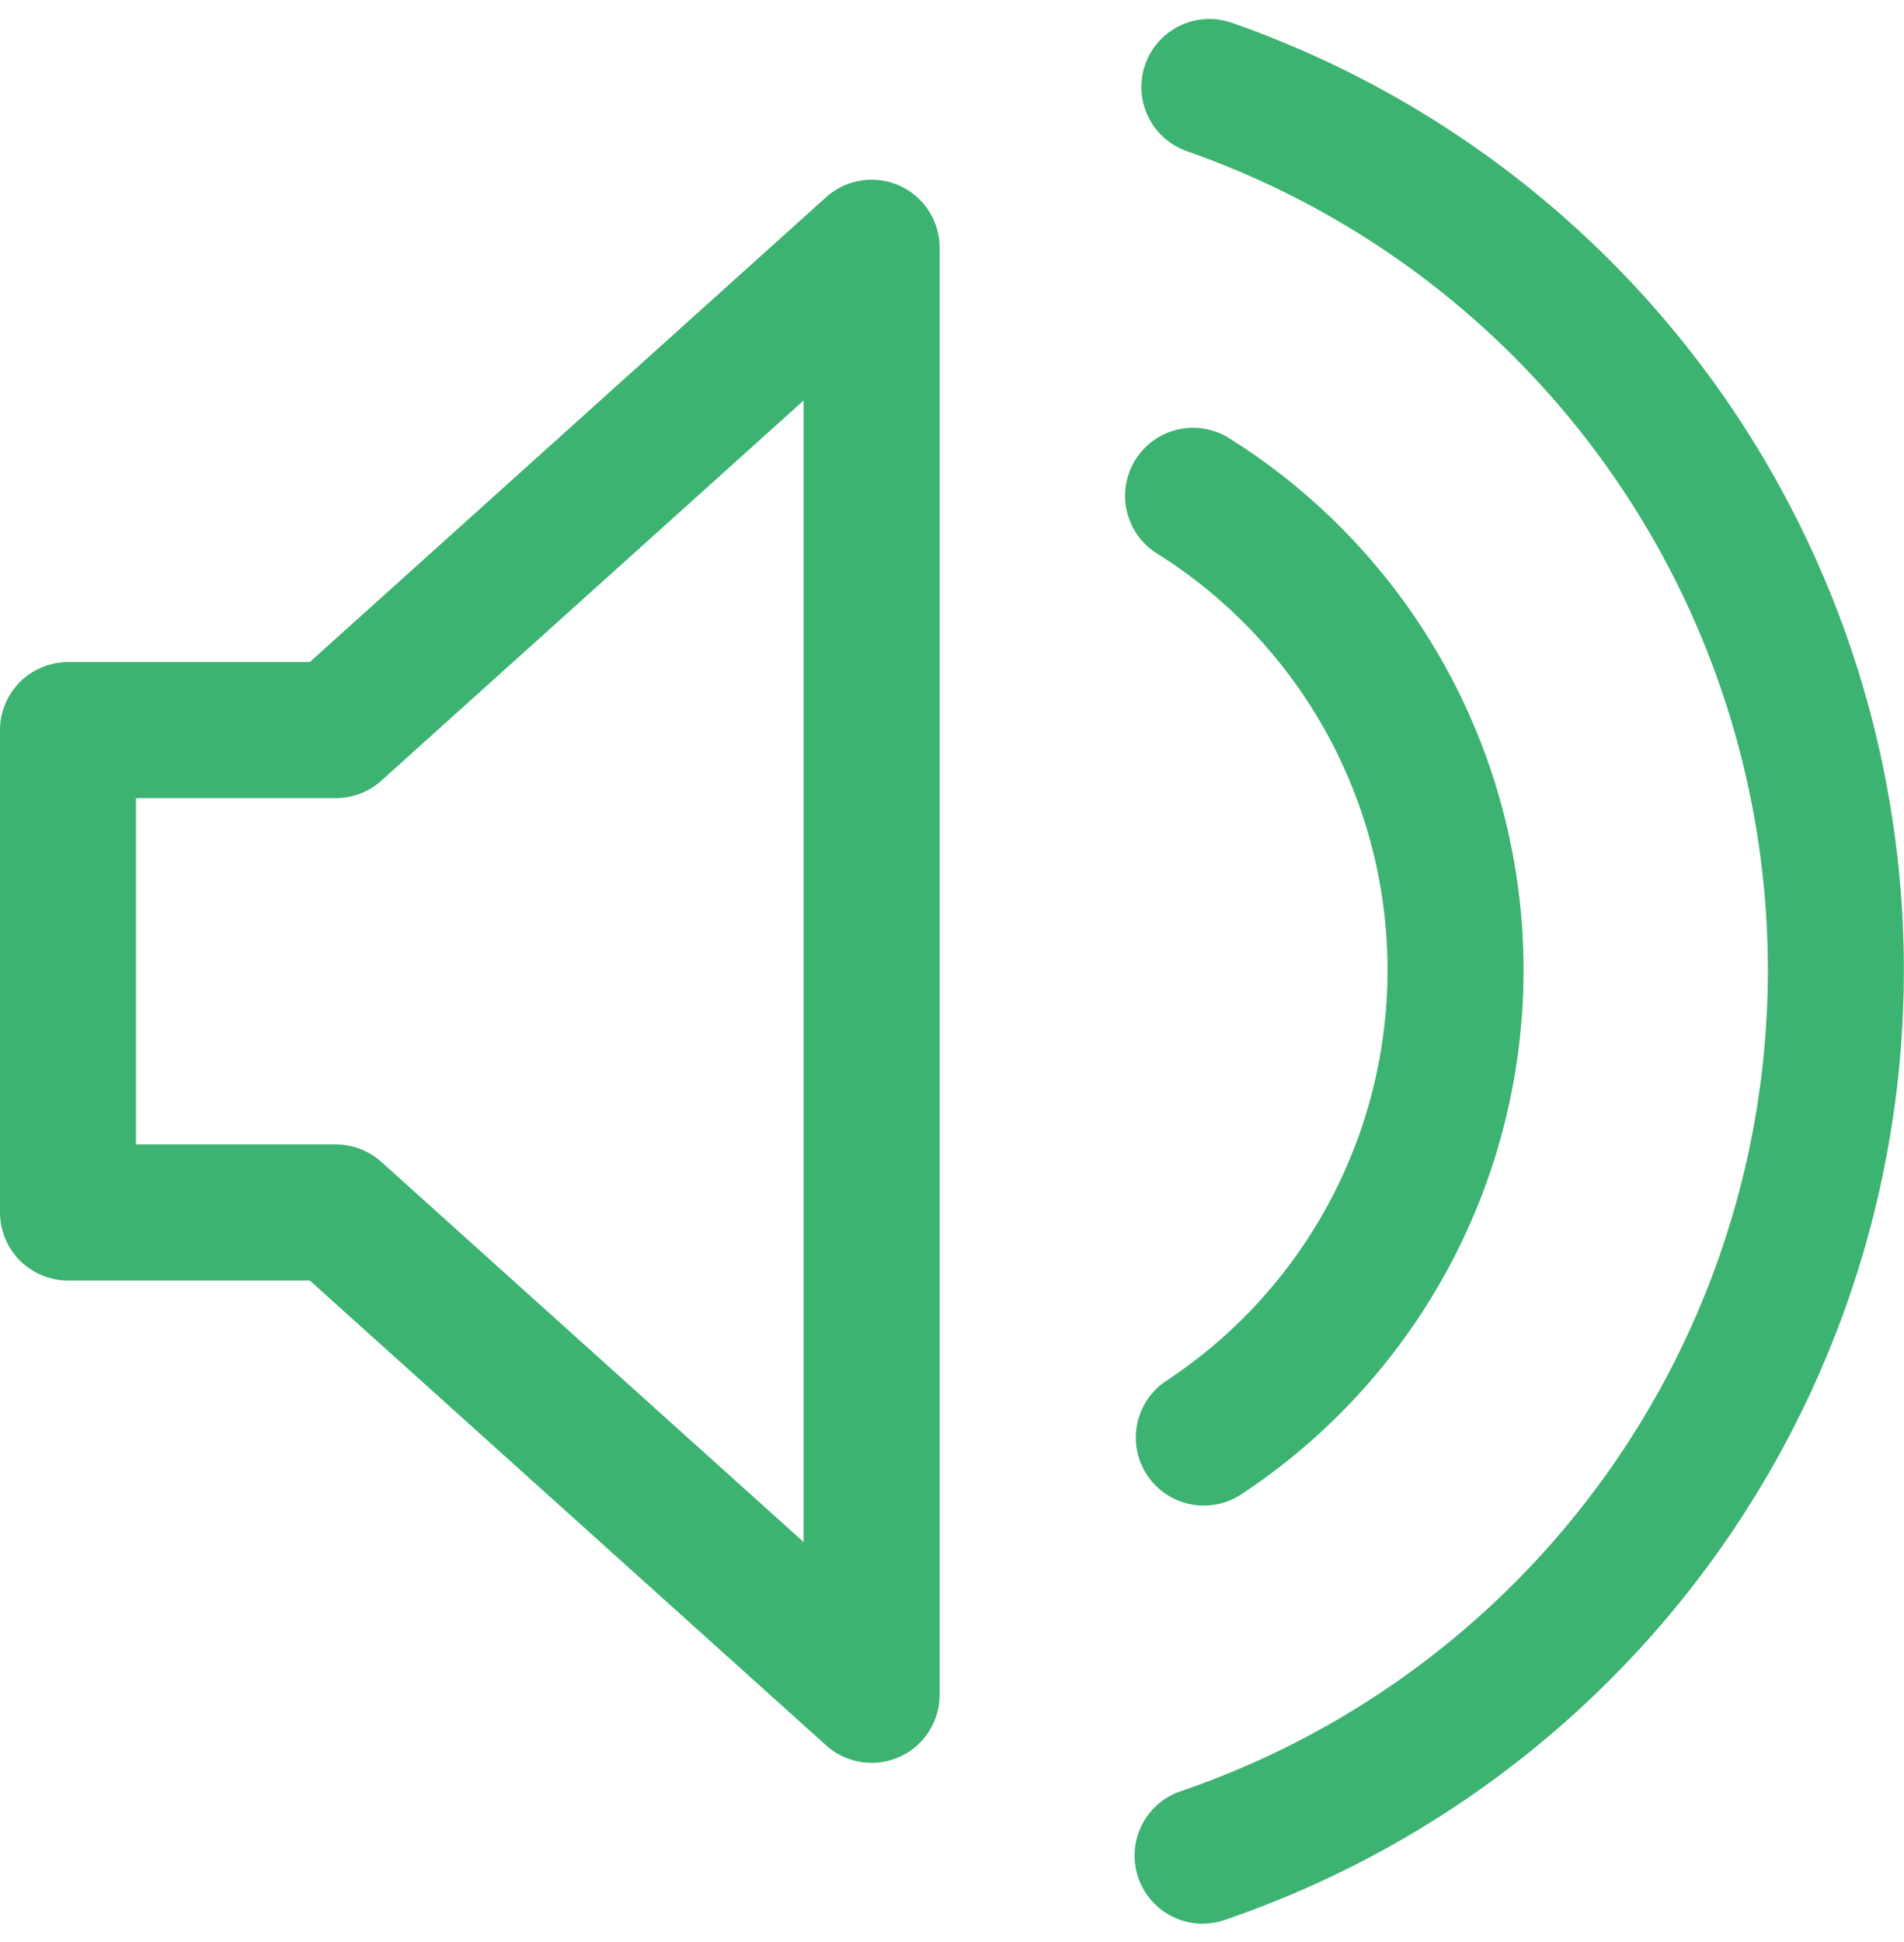 <svg xmlns="http://www.w3.org/2000/svg" width="28" height="28.553" viewBox="0 0 28 28.553">
    <path data-name="패스 1844" d="M6.939 16.091H3v7.091h3.939l7.879 7.091V9z" transform="translate(-2 -5.358)" style="fill:none;stroke:#3cb371;stroke-linecap:round;stroke-linejoin:round;stroke-width:2px"/>
    <path data-name="패스 1845" d="M45.46 3a13.754 13.754 0 0 1-.1 26" transform="translate(-27.675 -1.721)" style="fill:none;stroke:#3cb371;stroke-linecap:round;stroke-linejoin:round;stroke-width:2px"/>
    <path data-name="패스 1846" d="M45 18.256a8.228 8.228 0 0 1 .158 13.844" transform="translate(-27.455 -10.967)" style="fill:none;stroke:#3cb371;stroke-linecap:round;stroke-linejoin:round;stroke-width:2px"/>
</svg>
